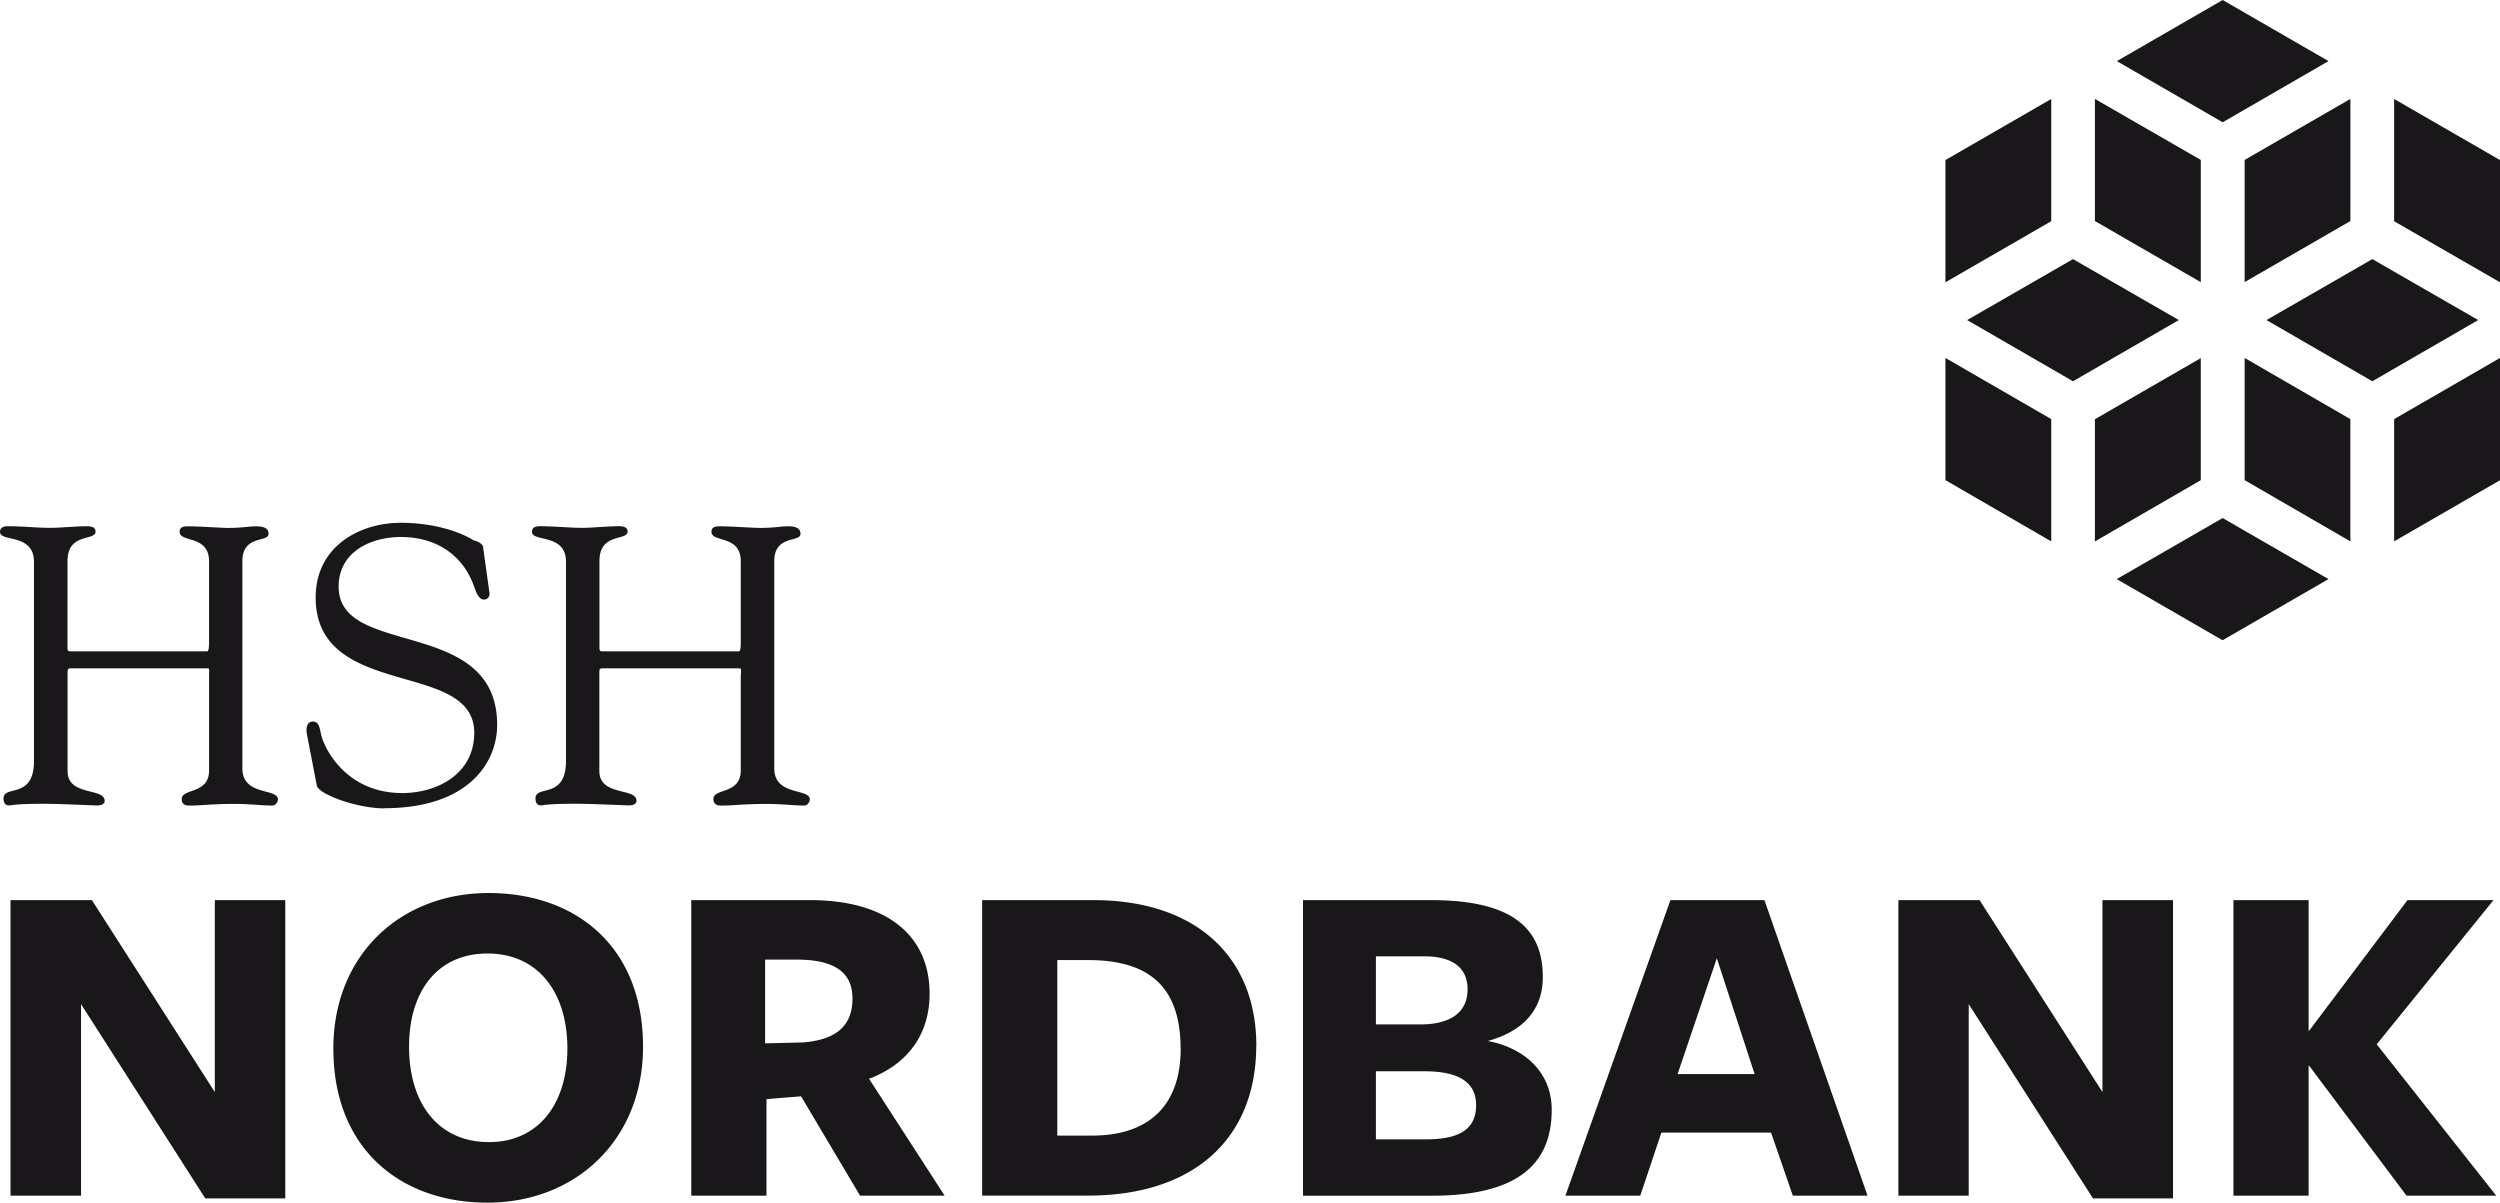 <svg xmlns="http://www.w3.org/2000/svg" viewBox="0 0 995.27 478.78"><defs><style>.cls-1{fill:#1a171b;}</style></defs><g id="Layer_2" data-name="Layer 2"><g id="svg4356"><path id="path4259" class="cls-1" d="M884.87,206.24,927,230.54l-42.17,24.35-42.14-24.35Zm-8.73-63.67v48.61L834,215.55V166.89l42.15-24.32Zm-101.65-.07,42.12,24.35v48.67l-42.12-24.37V142.5Zm50.79-39.35,42.13,24.27-42.13,24.36-42.15-24.36Zm119.16,0,42.16,24.27-42.16,24.36L902.3,127.42ZM816.61,39.4V88.06l-42.12,24.32V63.72Zm136.51,0,42.15,24.32v48.66l-42.15-24.3ZM834,39.38l42.15,24.29v48.66L834,88Zm101.71,0V88l-42.1,24.3V63.67ZM995.27,142.5l-42.14,24.35v48.67l42.15-24.34V142.5Zm-101.67,0,42.1,24.35,0,48.67L893.6,191.15V142.5ZM927,24.33,884.86,48.68,842.73,24.33,884.86,0ZM75.29,320.7c.23,0,.44,0,.72,0a4.52,4.52,0,0,1,.53,0c1.08,0,2.31-.1,3.89-.18,2.91-.18,6.95-.48,13.39-.48,2.94,0,5.68.21,8.32.35,2.19.17,4.32.31,6.3.31,1.44,0,2.22-1.72,2.22-2.38,0-1.88-2.22-2.44-4.72-3.13-4.22-1.12-9.45-2.53-9.45-9.33V223.4c0-6.7,4.24-7.85,7.29-8.72,1.64-.41,3.14-.85,3.14-2.15,0-2-1.58-3-4.87-3-1.32,0-2.51.12-3.91.25a68.32,68.32,0,0,1-7.3.39c-1.24,0-3.46-.12-6-.25-3.37-.17-7.21-.39-10.15-.39-2.21,0-3.18.66-3.18,2.22,0,1.71,1.84,2.25,3.92,2.9,3.44,1,7.79,2.37,7.79,8.78v32.18c0,2-.12,3.17-.52,3.58a.23.23,0,0,1-.23.12H28.7c-1.83,0-1.83,0-1.83-2.28V223.4c0-7.32,4.51-8.52,7.83-9.43,1.8-.5,3.34-.93,3.34-2.36s-1.14-2.11-3.45-2.11-4.87.18-7.28.31-4.77.33-7.2.33c-2.82,0-5.74-.17-8.49-.33S5.91,209.5,3,209.5c-2.43,0-3,1.21-3,2.22,0,1.64,2,2.07,4.27,2.61,3.86.9,9.15,2.17,9.25,9.07V303c0,9.59-4.75,10.88-8.26,11.79-2,.5-3.86,1-3.86,3,0,.69,0,2.86,2.21,2.86.19,0,.35-.05.65-.08C5.33,320.43,8.13,320,17,320c5.54,0,12.42.32,17,.48,2.31.1,4,.18,4.67.18,1.8,0,3-.69,3-1.76,0-2.36-2.63-3-5.66-3.75-4.26-1.09-9.11-2.32-9.11-8.24V268.19c0-1.79.06-2.11,1.35-2.11H82.46a1.36,1.36,0,0,1,.67.1,3.12,3.12,0,0,1,.1,1.73c0,.47,0,1,0,1.5v37.33c0,5.71-3.9,7.11-7,8.2-2.06.74-3.89,1.39-3.89,3.18,0,2.58,2.26,2.58,3,2.58m77.58,1.06c33.24,0,45-17.87,45-33.19,0-23.92-19.34-29.52-36.48-34.48-14.32-4.17-26.62-7.75-26.62-20.58,0-13.59,12.44-19.72,24.8-19.72,14.16,0,24.8,7.24,29.19,19.9.56,1.57,1.69,5,3.79,5a2.15,2.15,0,0,0,1.73-.69,2.67,2.67,0,0,0,.49-2.28l-2.56-18.32-.08-.16c-.76-1.32-3-2-3.62-2.11-1-.68-10.48-6.64-27.84-7l-1.16,0c-16.32,0-33.89,9.31-33.89,29.78,0,22.21,18.87,27.61,35.47,32.42,14.23,4.08,27.66,7.91,27.66,21.39,0,16.52-14.87,24-28.71,24-21.46,0-30.48-16.55-32.15-22.88-.13-.57-.23-1-.33-1.43-.53-2.44-.89-4.16-3.15-4.16a2.21,2.21,0,0,0-1.71.81c-.74.91-.92,2.54-.48,4.7l3.87,20.05c.77,3.37,15.86,9,26.76,9M287,320.7a5.54,5.54,0,0,0,.71,0c.19,0,.42,0,.58,0,1.07,0,2.27-.09,3.85-.17,2.94-.18,7-.48,13.42-.48,3,0,5.7.2,8.32.35,2.23.16,4.34.3,6.27.3,1.48,0,2.25-1.71,2.25-2.38,0-1.88-2.24-2.44-4.75-3.12-4.19-1.12-9.41-2.53-9.41-9.33V223.4c0-6.71,4.22-7.85,7.28-8.73,1.68-.4,3.17-.85,3.17-2.15,0-2-1.61-3-4.91-3a36.45,36.45,0,0,0-3.87.26,72.18,72.18,0,0,1-7.34.39c-1.21,0-3.47-.13-6-.25-3.38-.17-7.22-.4-10.19-.4-2.19,0-3.14.67-3.14,2.22,0,1.71,1.87,2.25,3.93,2.9,3.44,1,7.73,2.38,7.73,8.79v31.86l0,.32c0,2-.1,3.17-.49,3.57a.25.25,0,0,1-.27.13H240.43c-1.78,0-1.78,0-1.78-2.29V223.4c0-7.33,4.51-8.52,7.8-9.44,1.84-.49,3.41-.92,3.41-2.36s-1.2-2.11-3.46-2.11c-2.49,0-4.91.18-7.3.31s-4.78.34-7.21.34c-2.84,0-5.71-.18-8.52-.34s-5.68-.31-8.53-.31c-2.55,0-3.06,1.21-3.06,2.22,0,1.65,2,2.08,4.27,2.61,3.88.91,9.19,2.18,9.27,9.08V303c0,9.59-4.79,10.87-8.29,11.78-2,.51-3.85,1-3.85,3,0,.69,0,2.85,2.21,2.85.16,0,.33,0,.65-.07,1-.15,3.89-.58,12.72-.58,5.53,0,12.43.32,17,.48,2.29.1,3.94.17,4.64.17,1.82,0,3-.68,3-1.75,0-2.36-2.64-3-5.67-3.75-4.29-1.09-9.12-2.32-9.12-8.24V268.19c0-1.79,0-2.11,1.33-2.11h54.23c.27,0,.57,0,.66.1a3.15,3.15,0,0,1,.15,1.72c0,.47-.08,1-.08,1.51v37.33c0,5.7-3.87,7.11-7,8.2-2.1.73-3.89,1.38-3.89,3.17,0,2.58,2.26,2.58,3,2.58M85.52,358.34h28.05V477.1H81.73L32.26,399.75V476H4.18V358.34h32.4l48.94,76.41ZM256,416.68c0,37.25-26.94,62.1-61.93,62.1-34.84,0-61.36-21.6-61.36-61.34,0-37.29,26.75-61.92,61.75-61.92S256,377,256,416.68m-30.12.76c0-22.61-11.85-37.84-31.81-37.84s-31.22,15.07-31.22,37.08c0,22.6,11.62,38,31.8,38,19.72,0,31.23-15.24,31.23-37.26M305.14,476H275.2V358.34h47.24c31.22,0,47.64,14.52,47.64,37.26,0,15.79-8.28,27.84-24.1,33.88L376.07,476H342.4l-23.49-39.55-13.77,1.12V476Zm14.47-61c12.82-1,19.77-6.23,19.77-17.51,0-10.36-7.12-15.46-22.2-15.46H304.6v33.34l15-.37Zm180.51,1.28c0,36.18-23.9,59.7-67,59.7H391V358.34h44.22c41.42,0,64.94,23,64.94,58M470,417.44c0-24.3-12.25-35.22-36.73-35.22H420.92v69.87h13.9c21.63,0,35.22-11.11,35.22-34.65m122.31-3c15,2.84,25.4,12.81,25.4,27.31,0,18.83-10,34.27-47.62,34.27H518.74V358.34h51c35.08,0,44.46,13.34,44.46,30.67,0,13.39-8.28,21.65-21.83,25.4m-8.11-20.5c0-8.67-6-13.19-17.32-13.19H547.76v27.11H565.4c12.45,0,18.84-5.08,18.84-13.92M587.65,440c0-9.95-8.1-13.52-20.73-13.52H547.76v27.1h20.08c13.56,0,19.81-4.32,19.81-13.58m155.83,36H713.74l-8.67-25.1H661.41L653,476H623.21L665,358.34h37.43Zm-60-94.51-15.62,46.11h30.67ZM837,358.34h28.1V477.1H833.24l-49.48-77.35V476h-28V358.34h32.32L837,434.75V358.34Zm82.29,52,39.15-52h34.25l-46.5,57.41L993.78,476H958.06l-38.79-51.76h-.19V476H889.15V358.34h29.93v52Z"/></g></g></svg>